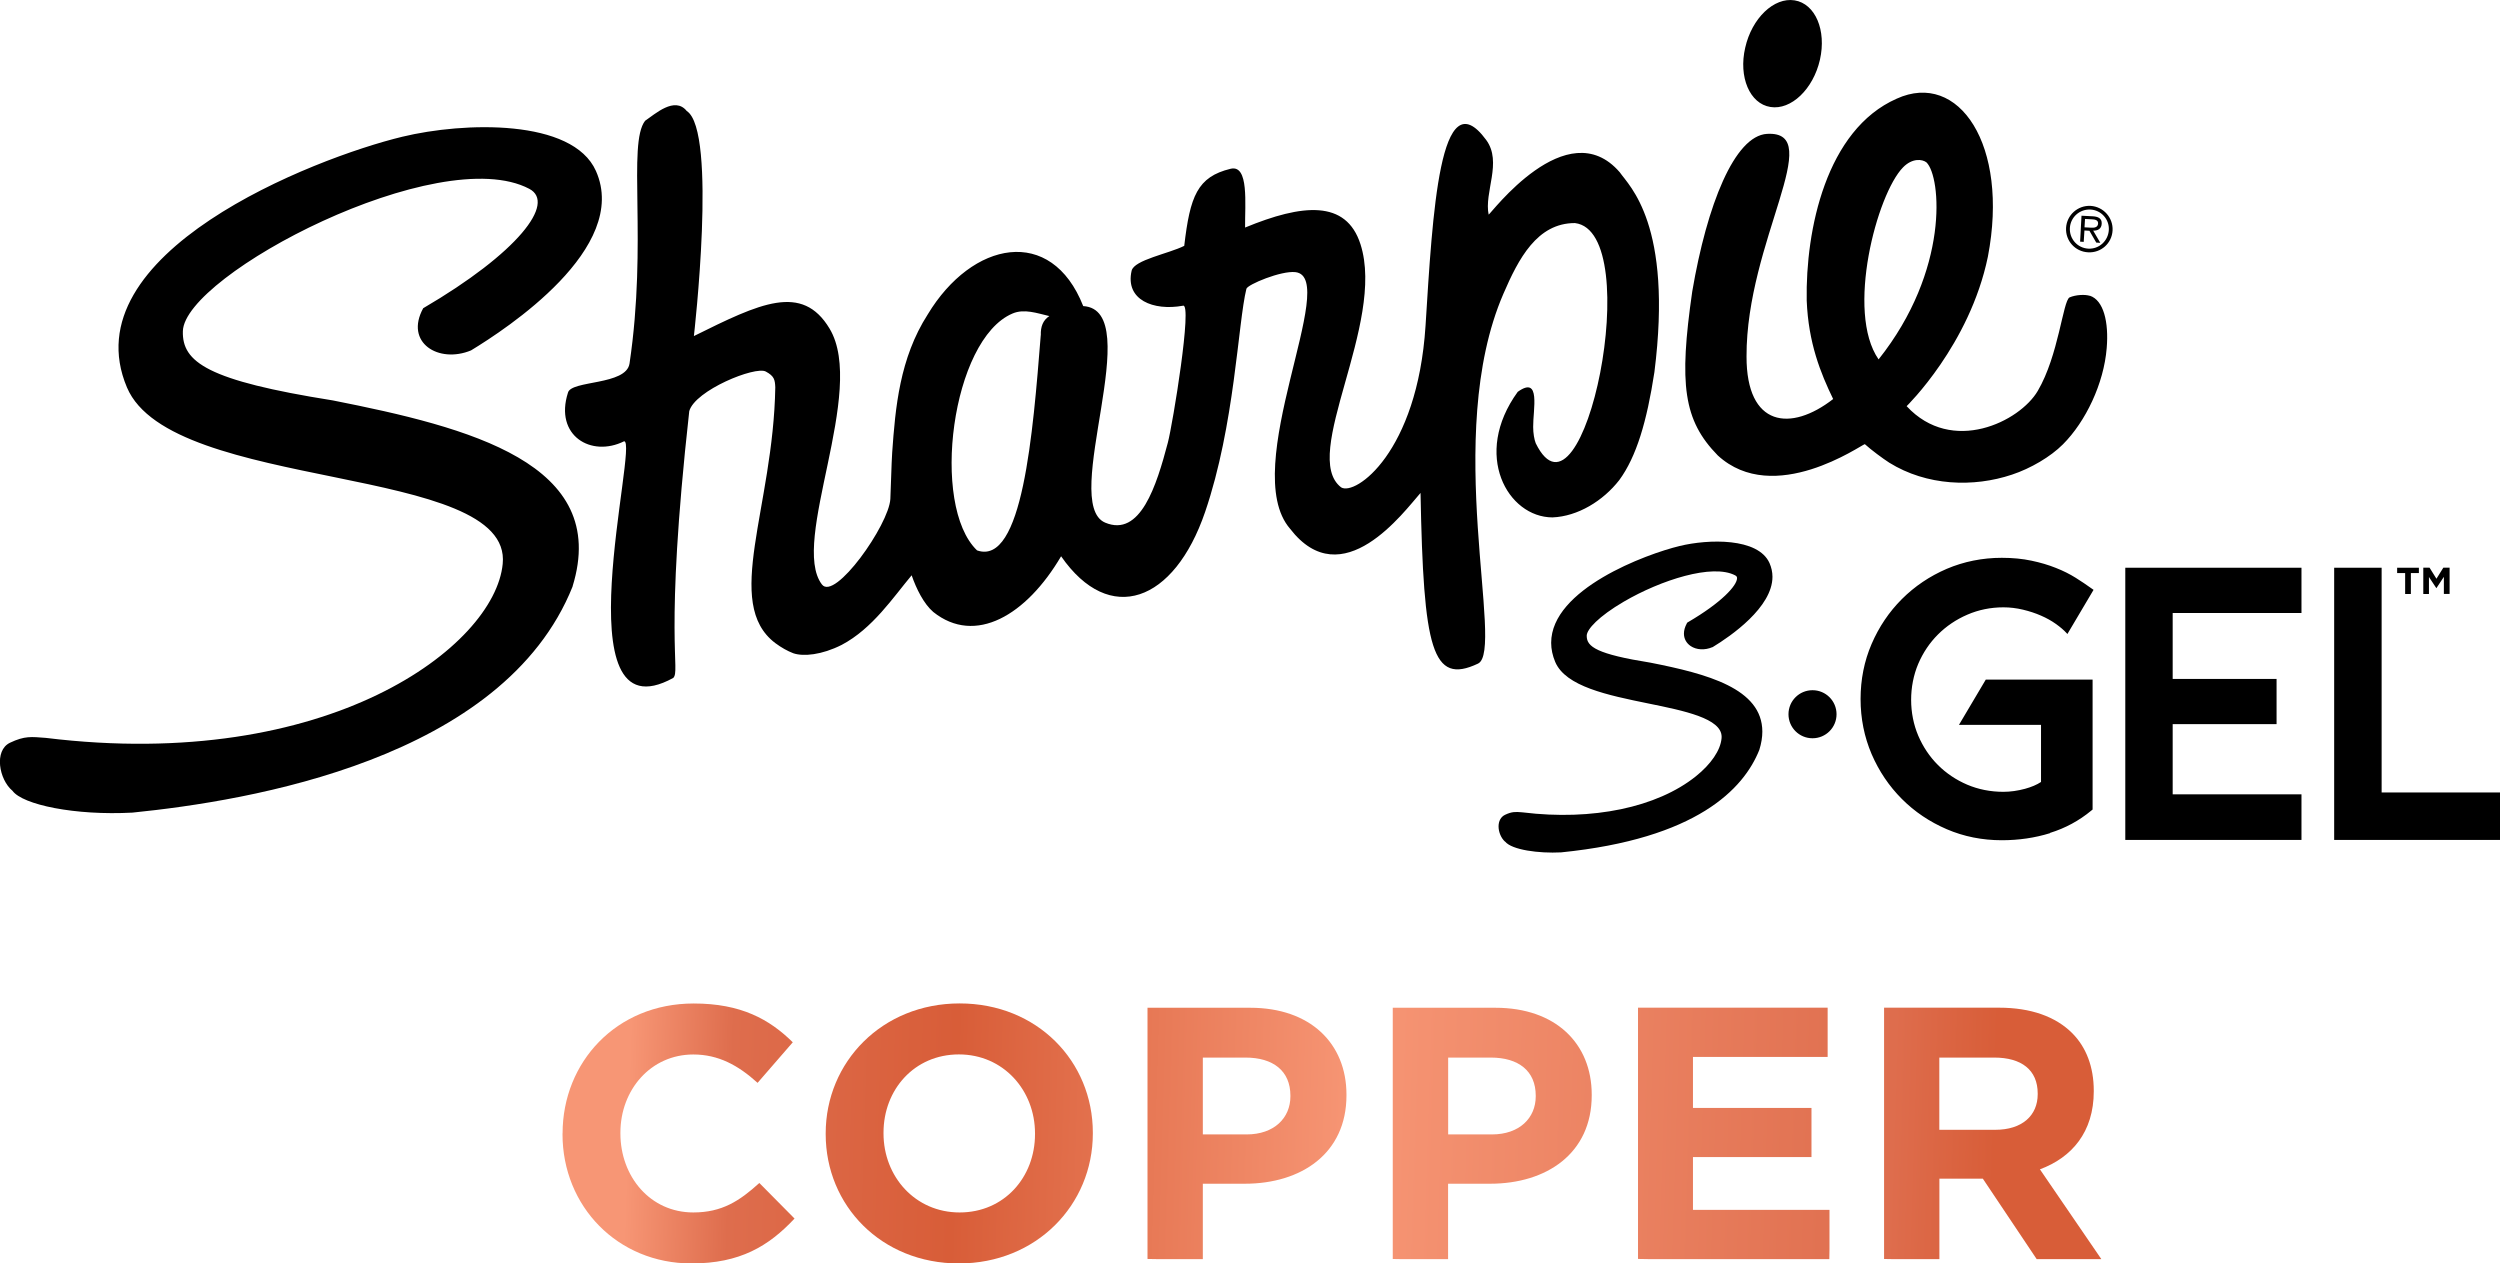 <?xml version="1.0" encoding="UTF-8"?>
<svg id="Layer_2" data-name="Layer 2" xmlns="http://www.w3.org/2000/svg" xmlns:xlink="http://www.w3.org/1999/xlink" viewBox="0 0 340.26 171.95">
  <defs>
    <style>
      .cls-1 {
        fill: none;
      }

      .cls-2 {
        fill: url(#New_Gradient_Swatch_1-2);
      }

      .cls-3 {
        fill: url(#New_Gradient_Swatch_1-6);
      }

      .cls-4 {
        fill: url(#New_Gradient_Swatch_1-3);
      }

      .cls-5 {
        fill: url(#New_Gradient_Swatch_1-5);
      }

      .cls-6 {
        fill: url(#New_Gradient_Swatch_1-4);
      }

      .cls-7 {
        clip-path: url(#clippath-1);
      }

      .cls-8 {
        clip-path: url(#clippath-3);
      }

      .cls-9 {
        clip-path: url(#clippath-4);
      }

      .cls-10 {
        clip-path: url(#clippath-2);
      }

      .cls-11 {
        clip-path: url(#clippath-7);
      }

      .cls-12 {
        clip-path: url(#clippath-6);
      }

      .cls-13 {
        clip-path: url(#clippath-5);
      }

      .cls-14 {
        fill: url(#New_Gradient_Swatch_1);
      }

      .cls-15 {
        clip-path: url(#clippath);
      }
    </style>
    <clipPath id="clippath">
      <rect class="cls-1" width="340.26" height="171.95"/>
    </clipPath>
    <clipPath id="clippath-1">
      <path class="cls-1" d="M76.56,154.26v.1c0,9.82,7.48,17.6,17.55,17.6,6.6,0,10.51-2.35,14.03-6.11l-4.79-4.84c-2.69,2.44-5.08,4.01-8.99,4.01-5.87,0-9.92-4.89-9.92-10.75v-.1c0-5.86,4.15-10.65,9.92-10.65,3.42,0,6.11,1.47,8.75,3.86l4.79-5.52c-3.18-3.13-7.04-5.28-13.49-5.28-10.51,0-17.84,7.97-17.84,17.69"/>
    </clipPath>
    <linearGradient id="New_Gradient_Swatch_1" data-name="New Gradient Swatch 1" x1="672.6" y1="321.86" x2="673.32" y2="321.86" gradientTransform="translate(-90392.83 189432.83) rotate(-90) scale(281.14)" gradientUnits="userSpaceOnUse">
      <stop offset="0" stop-color="#d85d38"/>
      <stop offset=".03" stop-color="#d85d38"/>
      <stop offset=".1" stop-color="#de6d4d"/>
      <stop offset=".46" stop-color="#f79675"/>
      <stop offset=".73" stop-color="#d85d38"/>
      <stop offset=".88" stop-color="#de6d4d"/>
      <stop offset=".95" stop-color="#f79675"/>
      <stop offset="1" stop-color="#f79675"/>
    </linearGradient>
    <clipPath id="clippath-2">
      <path class="cls-1" d="M120.25,154.26v-.1c0-5.86,4.2-10.65,10.26-10.65s10.36,4.89,10.36,10.75v.1c0,5.87-4.2,10.66-10.26,10.66s-10.36-4.89-10.36-10.75M112.38,154.26v.1c0,9.73,7.58,17.6,18.13,17.6s18.23-7.97,18.23-17.69v-.1c0-9.73-7.58-17.6-18.13-17.6s-18.23,7.97-18.23,17.69"/>
    </clipPath>
    <linearGradient id="New_Gradient_Swatch_1-2" data-name="New Gradient Swatch 1" x1="672.6" y1="321.85" x2="673.32" y2="321.85" gradientTransform="translate(-90354.37 189394.61) rotate(-90) scale(281.14)" xlink:href="#New_Gradient_Swatch_1"/>
    <clipPath id="clippath-3">
      <path class="cls-1" d="M163.7,143.94h5.82c3.76,0,6.11,1.81,6.11,5.18v.1c0,2.93-2.2,5.18-5.96,5.18h-5.96v-10.46ZM156.18,137.15v34.22h7.53v-10.26h5.72c7.67,0,13.83-4.11,13.83-12.02v-.1c0-6.99-4.94-11.83-13.1-11.83h-13.98Z"/>
    </clipPath>
    <linearGradient id="New_Gradient_Swatch_1-3" data-name="New Gradient Swatch 1" x1="672.6" y1="321.85" x2="673.32" y2="321.85" gradientTransform="translate(-90314.97 189355.46) rotate(-90) scale(281.14)" xlink:href="#New_Gradient_Swatch_1"/>
    <clipPath id="clippath-4">
      <path class="cls-1" d="M197.09,143.94h5.82c3.76,0,6.11,1.81,6.11,5.18v.1c0,2.93-2.2,5.18-5.96,5.18h-5.96v-10.46ZM189.56,137.15v34.22h7.53v-10.26h5.72c7.67,0,13.83-4.11,13.83-12.02v-.1c0-6.99-4.94-11.83-13.1-11.83h-13.98Z"/>
    </clipPath>
    <linearGradient id="New_Gradient_Swatch_1-4" data-name="New Gradient Swatch 1" x1="672.6" y1="321.85" x2="673.32" y2="321.85" gradientTransform="translate(-90281.36 189322.09) rotate(-90) scale(281.14)" xlink:href="#New_Gradient_Swatch_1"/>
    <clipPath id="clippath-5">
      <polygon class="cls-1" points="222.94 137.15 222.94 171.37 222.96 171.37 249 171.37 249 164.67 230.42 164.67 230.42 157.48 246.55 157.48 246.55 150.79 230.42 150.79 230.42 143.85 248.75 143.85 248.75 137.15 222.94 137.15"/>
    </clipPath>
    <linearGradient id="New_Gradient_Swatch_1-5" data-name="New Gradient Swatch 1" x1="672.6" y1="321.85" x2="673.32" y2="321.85" gradientTransform="translate(-90248.27 189289.23) rotate(-90) scale(281.14)" xlink:href="#New_Gradient_Swatch_1"/>
    <clipPath id="clippath-6">
      <path class="cls-1" d="M263.95,143.94h7.48c3.67,0,5.91,1.66,5.91,4.89v.1c0,2.88-2.1,4.84-5.77,4.84h-7.62v-9.82ZM256.43,137.15v34.22h7.53v-10.95h5.91l7.33,10.95h8.8l-8.36-12.22c4.35-1.61,7.33-5.08,7.33-10.61v-.1c0-3.23-1.03-5.91-2.93-7.82-2.25-2.25-5.62-3.47-9.97-3.47h-15.64Z"/>
    </clipPath>
    <linearGradient id="New_Gradient_Swatch_1-6" data-name="New Gradient Swatch 1" x1="672.6" y1="321.85" x2="673.32" y2="321.85" gradientTransform="translate(-90212.8 189253.99) rotate(-90) scale(281.14)" xlink:href="#New_Gradient_Swatch_1"/>
    <clipPath id="clippath-7">
      <rect class="cls-1" width="340.26" height="171.95"/>
    </clipPath>
  </defs>
  <g id="Layer_1-2" data-name="Layer 1">
    <g id="S-Gel_Copper_stacked" data-name="S-Gel Copper stacked">
      <g class="cls-15">
        <g class="cls-7">
          <rect class="cls-14" x="74.39" y="138.18" width="35.91" height="32.16" transform="translate(-63.43 244.02) rotate(-89.05)"/>
        </g>
        <g class="cls-10">
          <rect class="cls-2" x="112.57" y="135.78" width="35.99" height="36.95" transform="translate(-25.85 282.23) rotate(-89.05)"/>
        </g>
        <g class="cls-8">
          <rect class="cls-4" x="152.39" y="140.43" width="34.66" height="27.65" transform="translate(12.65 321.38) rotate(-89.05)"/>
        </g>
        <g class="cls-9">
          <rect class="cls-6" x="185.77" y="140.43" width="34.66" height="27.64" transform="translate(45.48 354.76) rotate(-89.05)"/>
        </g>
        <g class="cls-13">
          <rect class="cls-5" x="218.65" y="140.95" width="34.64" height="26.62" transform="translate(77.8 387.62) rotate(-89.05)"/>
        </g>
        <g class="cls-12">
          <rect class="cls-3" x="253.86" y="139.19" width="34.7" height="30.14" transform="translate(112.46 422.86) rotate(-89.05)"/>
        </g>
        <g class="cls-11">
          <path d="M283.69,31.37l.69.04.93,1.61.55.03-.97-1.66c.63.02,1.13-.25,1.16-.94.05-.77-.56-.97-1.2-1.01l-1.55-.08-.19,3.53.49.03.1-1.55ZM283.77,29.8l.95.05c.37.02.85.08.84.55-.02.35-.21.63-.91.59l-.94-.05.07-1.14ZM284.2,34.34c1.75.1,3.24-1.22,3.33-2.98.09-1.73-1.24-3.23-2.99-3.34-1.75-.09-3.24,1.25-3.34,2.99-.1,1.76,1.24,3.24,2.99,3.33M284.53,28.52c1.46.08,2.57,1.34,2.49,2.78-.09,1.5-1.33,2.62-2.8,2.54-1.47-.08-2.59-1.34-2.5-2.82.08-1.45,1.33-2.58,2.81-2.5M77.94,79.81c-9.42,23.57-44.09,29.19-59.91,30.79-7.83.42-14.95-1.07-16.33-2.97-1.83-1.52-2.55-5.48-.34-6.54,2.02-.96,2.9-.81,4.89-.66,38.48,4.72,61.09-12.47,62.17-23.68,1.4-13.73-45.08-9.68-51.14-24.02-7.71-18.25,25.39-31.2,37.48-34.12,8.36-2.02,23.17-2.49,26.35,4.66,4.67,10.5-12.23,21.52-17,24.42-4.41,1.83-9.08-1.05-6.51-5.74,12.88-7.53,18.11-14.32,14.44-16.25-12.28-6.48-46.94,11.7-47.15,19.37-.12,4.23,3.36,6.72,20.42,9.43,18.54,3.67,37.78,8.57,32.62,25.31M202.62,29.26c-.67-3.09,1.89-7.18-.35-10.22-6.32-8.58-7.29,10.07-8.25,25.31-1.11,17.27-9.58,23.18-11.49,21.98-5.63-4.34,6.1-22.27,2.64-33.08-1.95-6.1-7.93-5.49-15.71-2.28-.03-3.2.55-8.6-1.97-8-4.53,1.1-5.52,3.73-6.31,10.49-2.1,1.06-6.81,1.91-7.16,3.38-.92,3.99,2.98,5.5,6.98,4.77,1.34-.51-1.39,16.11-2.05,18.63-1.54,5.85-3.74,12.92-8.54,10.89-6.2-2.65,5.74-28.94-2.98-29.47-4.35-11.04-15.13-8.87-21.16,1.13-3.83,5.97-4.41,12.7-4.84,18.8-.1,1.44-.18,5-.25,6.32-.19,3.51-7.58,13.97-9.32,11.63-4.38-5.77,6.15-26.31,1.05-34.81-3.74-6.24-9.49-3.44-18.47,1.01,0,0,3.22-27.93-.97-30.63-1.64-2.05-4.33.43-5.67,1.33-2.42,3.1.34,16.52-2.12,33.04-.45,2.99-7.96,2.25-8.38,3.97-1.87,5.85,3.17,8.84,7.64,6.61,2.07-.11-8.78,40.72,6.69,32.21,1.03-1.02-1.28-5.19,2.18-36.31.78-2.83,8.99-6.17,10.42-5.39,1.16.63,1.24,1.11,1.29,2.14-.27,16.39-7.15,29.39-.01,34.81.86.64,1.68,1.09,2.46,1.39,1.36.47,3.87.24,6.59-1.14,4.2-2.21,7.03-6.5,9.52-9.47.64,1.85,1.65,3.88,2.94,4.99,5.71,4.57,12.68.46,17.4-7.58,6.6,9.52,15.4,6.27,19.6-6.03,4.04-11.81,4.47-25.74,5.62-30.37.14-.58,4.75-2.5,6.68-2.27,6.15.73-7.85,26.69-.74,34.92,7.1,9.22,15.53-2.35,17.76-4.87.4,21.28,1.56,26.19,7.82,23.23,3.71-1.75-4.94-30.95,3.46-50.34,2.05-4.75,4.58-9.63,9.74-9.62,9.78,1.19,1.15,43.16-5.34,29.97-.2-.51-.35-1.37-.35-2.22-.03-2.33,1.09-7.07-2.1-4.78-6.22,8.57-1.36,17.08,4.73,17.09,3.45-.14,6.89-2.25,9.09-5.08,2.34-3.19,3.75-7.97,4.78-14.69,2.54-20.13-3.43-25.33-4.72-27.21-7.2-8.33-17.64,5.8-17.85,5.78M141.65,45.63c-1.06,13.28-2.47,31.47-8.67,29.28-6.37-6.1-3.48-28.73,4.83-32.24,1.59-.68,3.34-.04,5.01.35-.87.56-1.2,1.45-1.16,2.6M237.53,6.49c.9-4.01,3.92-6.9,6.73-6.44,2.81.46,4.35,4.07,3.44,8.08-.91,4-3.93,6.89-6.74,6.43-2.81-.44-4.36-4.07-3.43-8.07M284.42,40.26c-.62-.2-1.87-.16-2.75.22-.9.5-1.49,7.91-4.32,12.72-2.44,4.18-11.67,8.75-17.85,2.08,0,0,8.59-8.35,11.06-20.35,2.92-15.23-3.98-25.34-12.41-21.5-9.6,4.23-12.42,17.84-12.25,27.47.23,5.79,1.89,9.88,3.6,13.41-5.77,4.49-11.81,3.82-11.79-5.8-.05-15.67,10.99-30.75,2.79-30.29-4.42.26-8.17,9.64-10.18,21.46-1.82,12.64-1.21,17.52,3.48,22.31,7.64,7.01,19.53-1.45,20.01-1.54.87.79,2.41,1.93,3.32,2.52,5.11,3.17,11.46,3.39,16.71,1.63,2.53-.84,5.24-2.42,6.94-4.13,3.09-3.1,5.56-8.26,5.95-13.09.3-3.56-.43-6.52-2.29-7.13M255.68,48.91c-4.49-6.47-.22-22.51,3.33-26.13,1.27-1.3,2.63-1.12,3.19-.68,2,1.96,3.15,14.67-6.52,26.82"/>
          <path d="M204.85,114.56c-.53-.47-.89-1.3-.89-2.08,0-.74.32-1.31.88-1.58.94-.45,1.45-.41,2.22-.35l.22.02c9.46,1.16,18.25-.68,23.53-4.91,2.07-1.66,3.35-3.54,3.5-5.16,0-.07.01-.15.01-.22,0-2.5-5.08-3.54-10-4.54-5.52-1.13-11.23-2.3-12.65-5.65-.36-.86-.55-1.73-.55-2.6,0-7.32,12.96-12.09,17.49-13.18,3.91-.95,10.68-1.15,12.23,2.33.26.6.4,1.22.4,1.86,0,4.16-5.68,8.08-8.12,9.56l-.03.02h-.03c-1.03.44-2.16.38-2.95-.15-.59-.4-.92-1-.92-1.7,0-.44.13-.89.38-1.36l.06-.12.11-.07c4.59-2.68,6.67-4.98,6.68-5.99,0-.13-.03-.26-.25-.38-3.09-1.63-10.12.63-15.17,3.58-3.45,2.02-5.01,3.76-5.04,4.6v.08c0,1.45,1.38,2.46,8.67,3.62,7.7,1.52,15.23,3.5,15.23,9.39,0,.76-.13,1.59-.41,2.48-2.13,5.34-8.54,12.09-26.98,13.95-3.05.16-6.7-.34-7.61-1.46M246.69,93.94c-1.81,0-3.27,1.46-3.27,3.27s1.46,3.27,3.27,3.27,3.27-1.46,3.27-3.27-1.46-3.27-3.27-3.27M313.24,114.32v-6.21h-17.53v-9.55h14.14v-6.15h-14.14v-8.98h17.53v-6.16h-23.98v37.05h23.98ZM340.26,114.32v-6.46h-16.11v-30.59h-6.46v37.05h22.57ZM279.02,113.36c2.07-.64,3.96-1.66,5.62-3.04l.17-.14v-17.68h-14.54l-3.65,6.16h11.17v7.77c-.57.38-1.3.69-2.18.93-1,.27-1.99.41-2.95.41-1.75,0-3.4-.33-4.91-.97-1.52-.65-2.86-1.55-3.99-2.68-1.13-1.13-2.03-2.47-2.68-3.99-1.28-3-1.3-6.71,0-9.78.65-1.52,1.55-2.86,2.68-3.99,1.13-1.13,2.47-2.04,4-2.7,1.52-.66,3.17-1,4.91-1,.9,0,1.8.11,2.67.32.88.21,1.7.48,2.45.81.74.32,1.42.7,2.01,1.12.59.42,1.09.84,1.46,1.25l.12.13,3.56-6.01-.33-.23c-.61-.44-1.32-.92-2.1-1.41-.8-.5-1.71-.96-2.71-1.35-1-.4-2.11-.73-3.31-.98-1.21-.26-2.57-.39-4.04-.39-2.64,0-5.16.51-7.49,1.5-2.32,1-4.37,2.38-6.11,4.12-1.74,1.74-3.12,3.79-4.12,6.11-1,2.32-1.5,4.84-1.5,7.49s.51,5.17,1.5,7.49c1,2.32,2.38,4.37,4.12,6.11,1.73,1.74,3.79,3.12,6.11,4.12,2.32,1,4.84,1.5,7.49,1.5,2.3,0,4.5-.32,6.56-.96M327.34,80.85h.79v-2.85h1.09v-.73h-2.96v.73h1.09v2.85ZM329.82,80.85h.77v-2.32l1,1.51h.02l1.01-1.53v2.33h.78v-3.58h-.85l-.94,1.51-.94-1.51h-.85v3.58Z"/>
        </g>
      </g>
    </g>
  </g>
</svg>